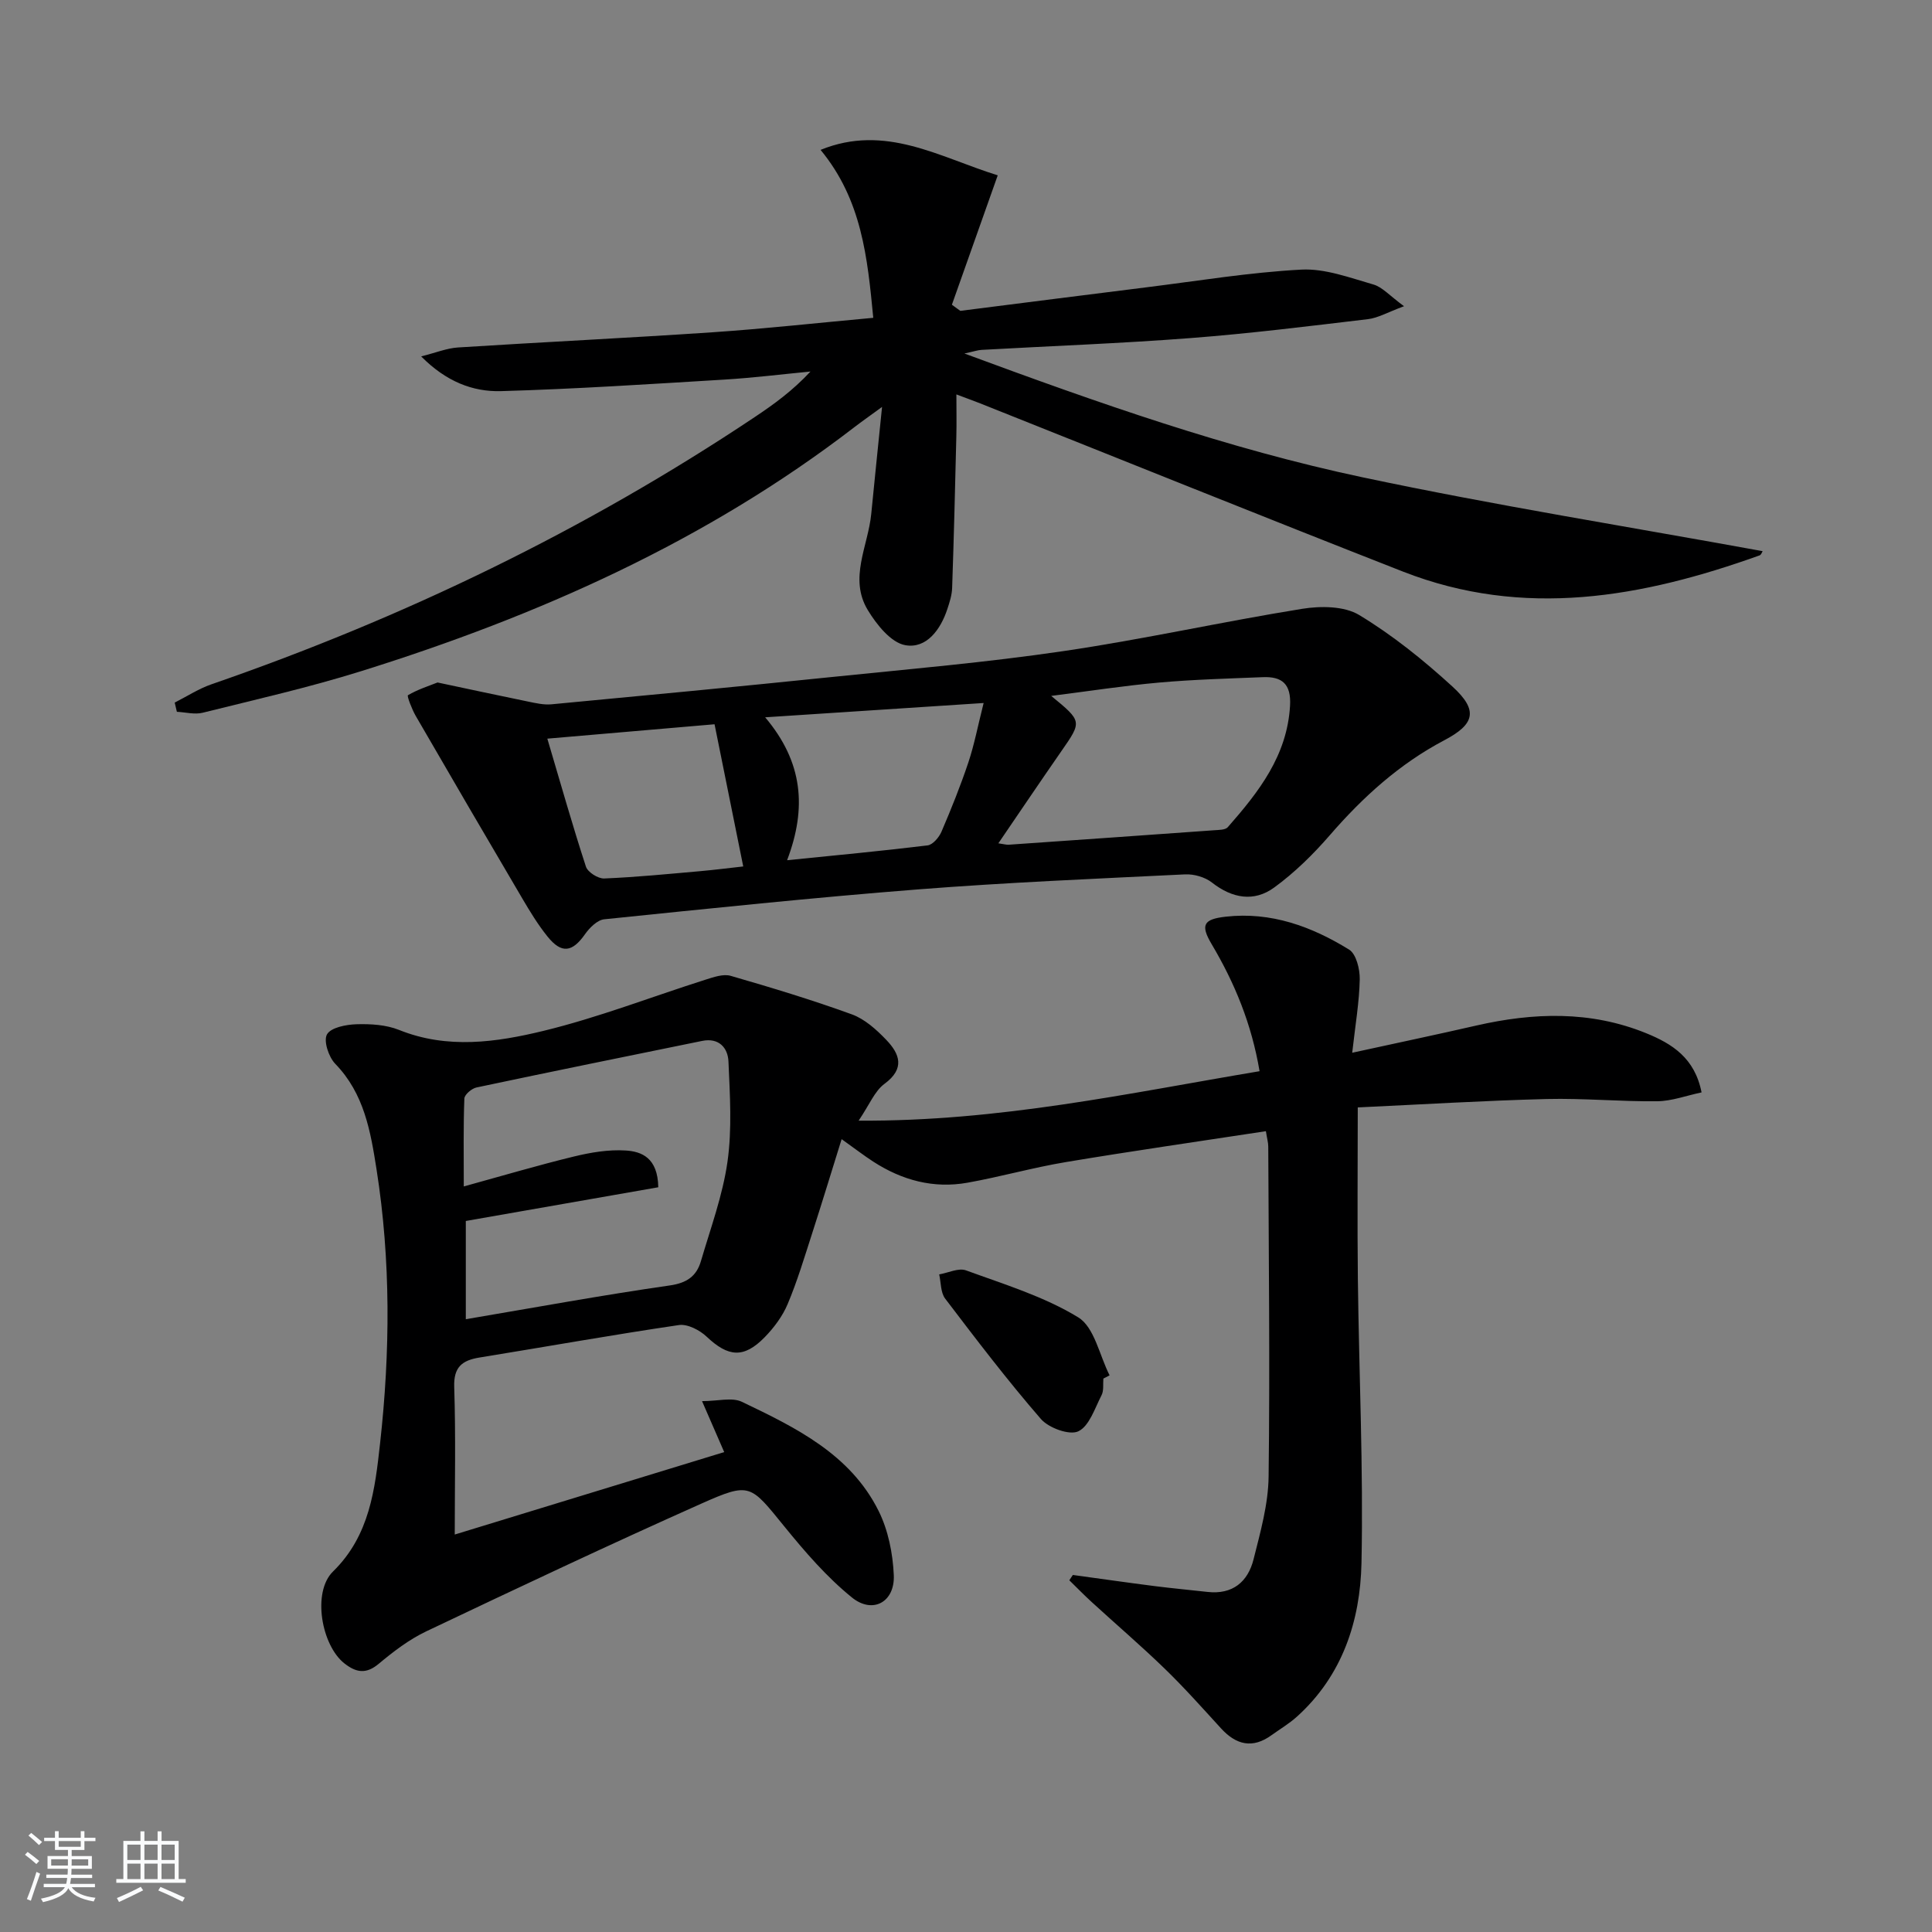 <svg enable-background="new 0 0 400 400" viewBox="0 0 400 400" xmlns="http://www.w3.org/2000/svg"><rect x="0" y="0" width="400" height="400" fill="#808080" stroke="none"/><path d="m5.17 384 .55-.58c.85.61 1.65 1.24 2.4 1.87l-.59.64c-.83-.73-1.62-1.38-2.36-1.93m1.22 9.53-.82-.34c.71-1.76 1.37-3.64 1.98-5.63.24.13.5.25.76.36-.6 1.67-1.24 3.54-1.92 5.61m-.5-13.5.57-.54c.56.44 1.31 1.06 2.26 1.87l-.65.64c-.67-.66-1.4-1.32-2.18-1.97m3.25.46h2.24v-1.36h.77v1.36h4.57v-1.36h.76v1.36h2.28v.69h-2.28v1.84h-2.64v1.26h4.18v2.64h-4.21c0 .45-.02.86-.05 1.21h4.32v.69h-4.38c-.04.34-.1.75-.19 1.22h5.15v.69h-4.82c.87 1.19 2.51 1.92 4.93 2.19-.17.31-.3.57-.37.76-2.77-.49-4.52-1.41-5.26-2.76-.56 1.26-2.3 2.23-5.24 2.9-.12-.24-.26-.48-.43-.72 2.73-.55 4.38-1.34 4.96-2.38h-4.38v-.69h4.65c.1-.38.17-.79.21-1.22h-4.32v-.69h4.4c.03-.34.05-.75.05-1.21h-4.2v-2.64h4.23v-1.26h-2.69v-1.84h-2.24zm1.46 4.46v1.29h3.45c.01-.4.02-.57.01-.53v-.32-.45h-3.46zm1.55-2.59h4.57v-1.19h-4.57zm6.11 2.59h-3.42v.77c-.01.19-.01.37-.02.53h3.44z" fill="#fafbfc"/><path d="m32.63 379.16h.82v1.98h3.54v7.89h1.46v.78h-14.37v-.78h1.46v-7.89h3.54v-1.98h.82v1.98h2.73zm-3.49 11.48.5.73c-1.61.82-3.28 1.63-5 2.42-.13-.27-.28-.55-.44-.82 1.75-.73 3.4-1.5 4.94-2.33m-2.78-5.55h2.73v-3.18h-2.73zm0 3.95h2.73v-3.2h-2.73zm3.54-3.95h2.73v-3.18h-2.73zm0 3.95h2.73v-3.2h-2.73zm7.89 4.68c-1.84-.92-3.51-1.7-5.02-2.32l.45-.73c1.89.8 3.57 1.55 5.04 2.23zm-1.62-11.81h-2.73v3.18h2.73zm-2.73 7.13h2.73v-3.2h-2.73z" fill="#fafbfc"/><g fill="#000001"><path d="m222.12 326.08c5.66.77 11.32 1.59 16.98 2.31 3.62.46 7.26.79 10.89 1.2 5.21.59 8.38-2.09 9.55-6.77 1.41-5.61 3.04-11.37 3.11-17.09.29-22.78.02-45.57-.07-68.35 0-.8-.24-1.6-.49-3.18-13.93 2.13-27.68 4.1-41.38 6.39-6.85 1.14-13.58 3.06-20.42 4.28-7.02 1.25-13.53-.51-19.48-4.36-1.93-1.25-3.77-2.67-6.56-4.66-2.13 6.84-4.08 13.23-6.13 19.59-1.58 4.88-3.05 9.82-5.04 14.54-1.06 2.53-2.84 4.91-4.77 6.89-4.33 4.42-7.55 4.08-12-.12-1.44-1.36-3.96-2.68-5.76-2.41-13.79 2.03-27.51 4.49-41.27 6.72-3.61.59-5.38 1.96-5.24 6.11.33 10.08.11 20.17.11 30.54 18.2-5.57 36.88-11.28 55.79-17.07-1.52-3.49-2.88-6.62-4.59-10.55 3.28 0 6.2-.84 8.25.14 11.13 5.33 22.43 10.82 28.29 22.56 2 4 2.96 8.82 3.16 13.32.25 5.57-4.35 8.13-8.67 4.63-5.21-4.22-9.72-9.45-13.98-14.69-7.08-8.7-7.07-9.25-17.24-4.72-19.09 8.51-38 17.44-56.88 26.41-3.56 1.69-6.83 4.19-9.88 6.74-2.62 2.19-4.67 1.8-7.07-.07-4.78-3.72-6.75-14.79-2.38-19.05 7.62-7.45 8.69-17.08 9.74-26.52 2.1-18.89 2.24-37.85-.73-56.72-1.24-7.9-2.56-15.7-8.55-21.87-1.37-1.41-2.47-4.76-1.71-6.09.81-1.43 3.94-2.03 6.09-2.1 2.95-.09 6.15.1 8.84 1.18 10 4.02 20.13 2.56 29.89.19 11.37-2.76 22.37-7.05 33.55-10.6 1.68-.53 3.68-1.24 5.22-.79 8.42 2.43 16.83 4.98 25.07 7.97 2.67.97 5.09 3.15 7.12 5.27 2.8 2.91 3.95 5.95-.36 9.12-2.03 1.49-3.1 4.3-5.35 7.62 29.15.18 55.88-5.69 83.01-10.24-1.65-9.78-5.15-18.26-9.92-26.3-2.36-3.98-1.71-5.17 2.91-5.69 9.39-1.06 17.79 2.03 25.54 6.81 1.48.91 2.25 4.06 2.21 6.15-.09 4.68-.9 9.34-1.56 15.21 9.56-2.09 17.62-3.78 25.64-5.62 11.9-2.72 23.67-3.12 35.21 1.57 5.39 2.19 10.08 5.13 11.48 12.26-3.15.66-6.15 1.8-9.16 1.83-7.64.09-15.29-.65-22.92-.46-12.92.33-25.83 1.12-39.1 1.74 0 12.49-.11 23.96.02 35.42.23 19.64 1.16 39.29.75 58.91-.25 11.99-3.95 23.31-13.36 31.8-1.59 1.44-3.47 2.55-5.22 3.81-3.96 2.89-7.37 2.06-10.53-1.41-3.82-4.18-7.59-8.42-11.65-12.35-4.89-4.74-10.07-9.17-15.09-13.77-1.59-1.45-3.09-3-4.64-4.51.25-.35.49-.73.73-1.1zm-85.83-80.27c-13.33 2.33-26.62 4.66-39.85 6.98v20.34c14.41-2.44 28.28-4.99 42.22-6.99 3.58-.51 5.55-1.94 6.46-5.04 2-6.82 4.51-13.61 5.5-20.59.96-6.79.5-13.82.2-20.73-.12-2.85-1.99-4.98-5.45-4.27-15.58 3.18-31.16 6.34-46.72 9.64-.99.21-2.47 1.47-2.51 2.29-.22 5.76-.12 11.53-.12 18.2 8.13-2.24 15.41-4.4 22.78-6.19 3.49-.85 7.19-1.48 10.74-1.25 3.27.2 6.65 1.47 6.75 7.61z"/><path d="m198.82 64.36c12.83-1.63 25.66-3.27 38.5-4.87 10.69-1.33 21.37-3.1 32.1-3.67 4.92-.26 10.03 1.68 14.92 3.08 1.86.53 3.37 2.32 6.35 4.5-3.42 1.26-5.4 2.44-7.49 2.68-12.2 1.45-24.41 2.97-36.65 3.91-14.42 1.11-28.89 1.64-43.34 2.45-.76.04-1.51.31-3.54.75 27.83 10.29 54.61 19.73 82.38 25.62 27.45 5.82 55.2 10.25 82.88 15.3-.11.17-.29.76-.63.88-24.27 8.7-48.82 13.15-73.86 3.34-29.22-11.45-58.33-23.2-87.49-34.81-1.36-.54-2.75-1.03-4.94-1.86 0 3.22.06 5.94-.01 8.66-.25 10.47-.51 20.95-.87 31.42-.05 1.46-.52 2.94-.99 4.35-1.4 4.28-4.33 8.26-8.7 7.49-2.97-.52-5.96-4.27-7.78-7.28-3.96-6.55.07-13.24.72-19.88.68-6.92 1.39-13.83 2.24-22.17-2.68 1.96-4.22 3.03-5.7 4.17-30.72 23.64-65.51 39.09-102.22 50.56-10.75 3.36-21.77 5.85-32.72 8.58-1.67.42-3.57-.1-5.36-.19-.15-.64-.3-1.27-.45-1.91 2.52-1.27 4.93-2.85 7.57-3.77 39.8-13.76 77.44-31.91 112.49-55.32 3.99-2.66 7.88-5.48 11.57-9.45-5.94.57-11.87 1.31-17.82 1.67-15.42.93-30.84 1.95-46.27 2.39-5.83.16-11.35-1.98-16.51-7.19 3.05-.77 5.31-1.7 7.61-1.85 17.59-1.12 35.2-1.96 52.78-3.15 10.91-.74 21.79-1.95 33.21-2.99-1.2-12.45-2.35-24.4-10.91-34.77 13.42-5.46 24.57 1.51 36.68 5.27-3.29 9.28-6.39 18.03-9.49 26.79.59.42 1.16.84 1.74 1.27z"/><path d="m90.59 141.3c6.69 1.42 12.68 2.71 18.68 3.94 1.61.33 3.3.73 4.9.58 19.35-1.82 38.7-3.66 58.03-5.65 16.02-1.64 32.08-3.02 48-5.37 16.54-2.43 32.89-6.09 49.4-8.75 3.83-.62 8.72-.59 11.82 1.29 6.91 4.18 13.33 9.35 19.31 14.82 5.38 4.92 4.61 7.78-1.7 11.1-9.27 4.88-16.85 11.75-23.68 19.63-3.45 3.98-7.3 7.77-11.54 10.86-4.18 3.05-8.69 2.26-12.89-1.03-1.44-1.13-3.72-1.78-5.57-1.69-18.43.9-36.88 1.67-55.28 3.11-21.69 1.7-43.34 3.97-64.98 6.19-1.42.15-3.02 1.74-3.95 3.06-2.65 3.78-4.87 4.14-7.8.49-1.97-2.45-3.62-5.17-5.22-7.89-7.4-12.57-14.76-25.17-22.06-37.79-.78-1.36-1.84-4.11-1.6-4.26 1.99-1.18 4.26-1.9 6.13-2.64zm116.11 33.3c1.18.17 1.66.32 2.13.29 14.2-.98 28.4-1.98 42.6-3 .95-.07 2.26-.05 2.77-.63 6.39-7.28 12.29-14.78 12.89-25.15.26-4.5-1.65-6.08-5.66-5.91-7.13.29-14.27.48-21.37 1.11-7.32.65-14.59 1.78-22.42 2.77 6.43 5.28 6.4 5.26 2.1 11.45-4.33 6.23-8.57 12.52-13.04 19.07zm-3.05-29.05c-15.78 1.03-30.06 1.97-45.23 2.96 7.82 9.26 8.66 18.74 4.54 29.59 10.06-1.02 19.59-1.91 29.08-3.07 1.08-.13 2.37-1.65 2.88-2.83 2.02-4.71 3.94-9.49 5.57-14.35 1.23-3.69 1.96-7.55 3.16-12.3zm-55.71 4.4c-11.4.98-22.84 1.97-34.62 2.98 2.79 9.41 5.22 18.01 7.99 26.5.38 1.15 2.51 2.5 3.78 2.45 6.62-.27 13.22-.93 19.83-1.51 3.04-.27 6.06-.66 8.96-.98-2-9.92-3.89-19.28-5.94-29.44z"/><path d="m228.44 285.42c-.1 1.16.12 2.49-.38 3.45-1.39 2.69-2.53 6.39-4.81 7.47-1.83.87-6.12-.69-7.74-2.55-6.95-8.01-13.39-16.47-19.82-24.92-.96-1.26-.86-3.33-1.24-5.02 1.87-.32 4.02-1.4 5.56-.83 7.9 2.89 16.13 5.39 23.22 9.72 3.36 2.05 4.4 7.89 6.5 12.01-.44.22-.86.45-1.29.67z"/></g></svg>